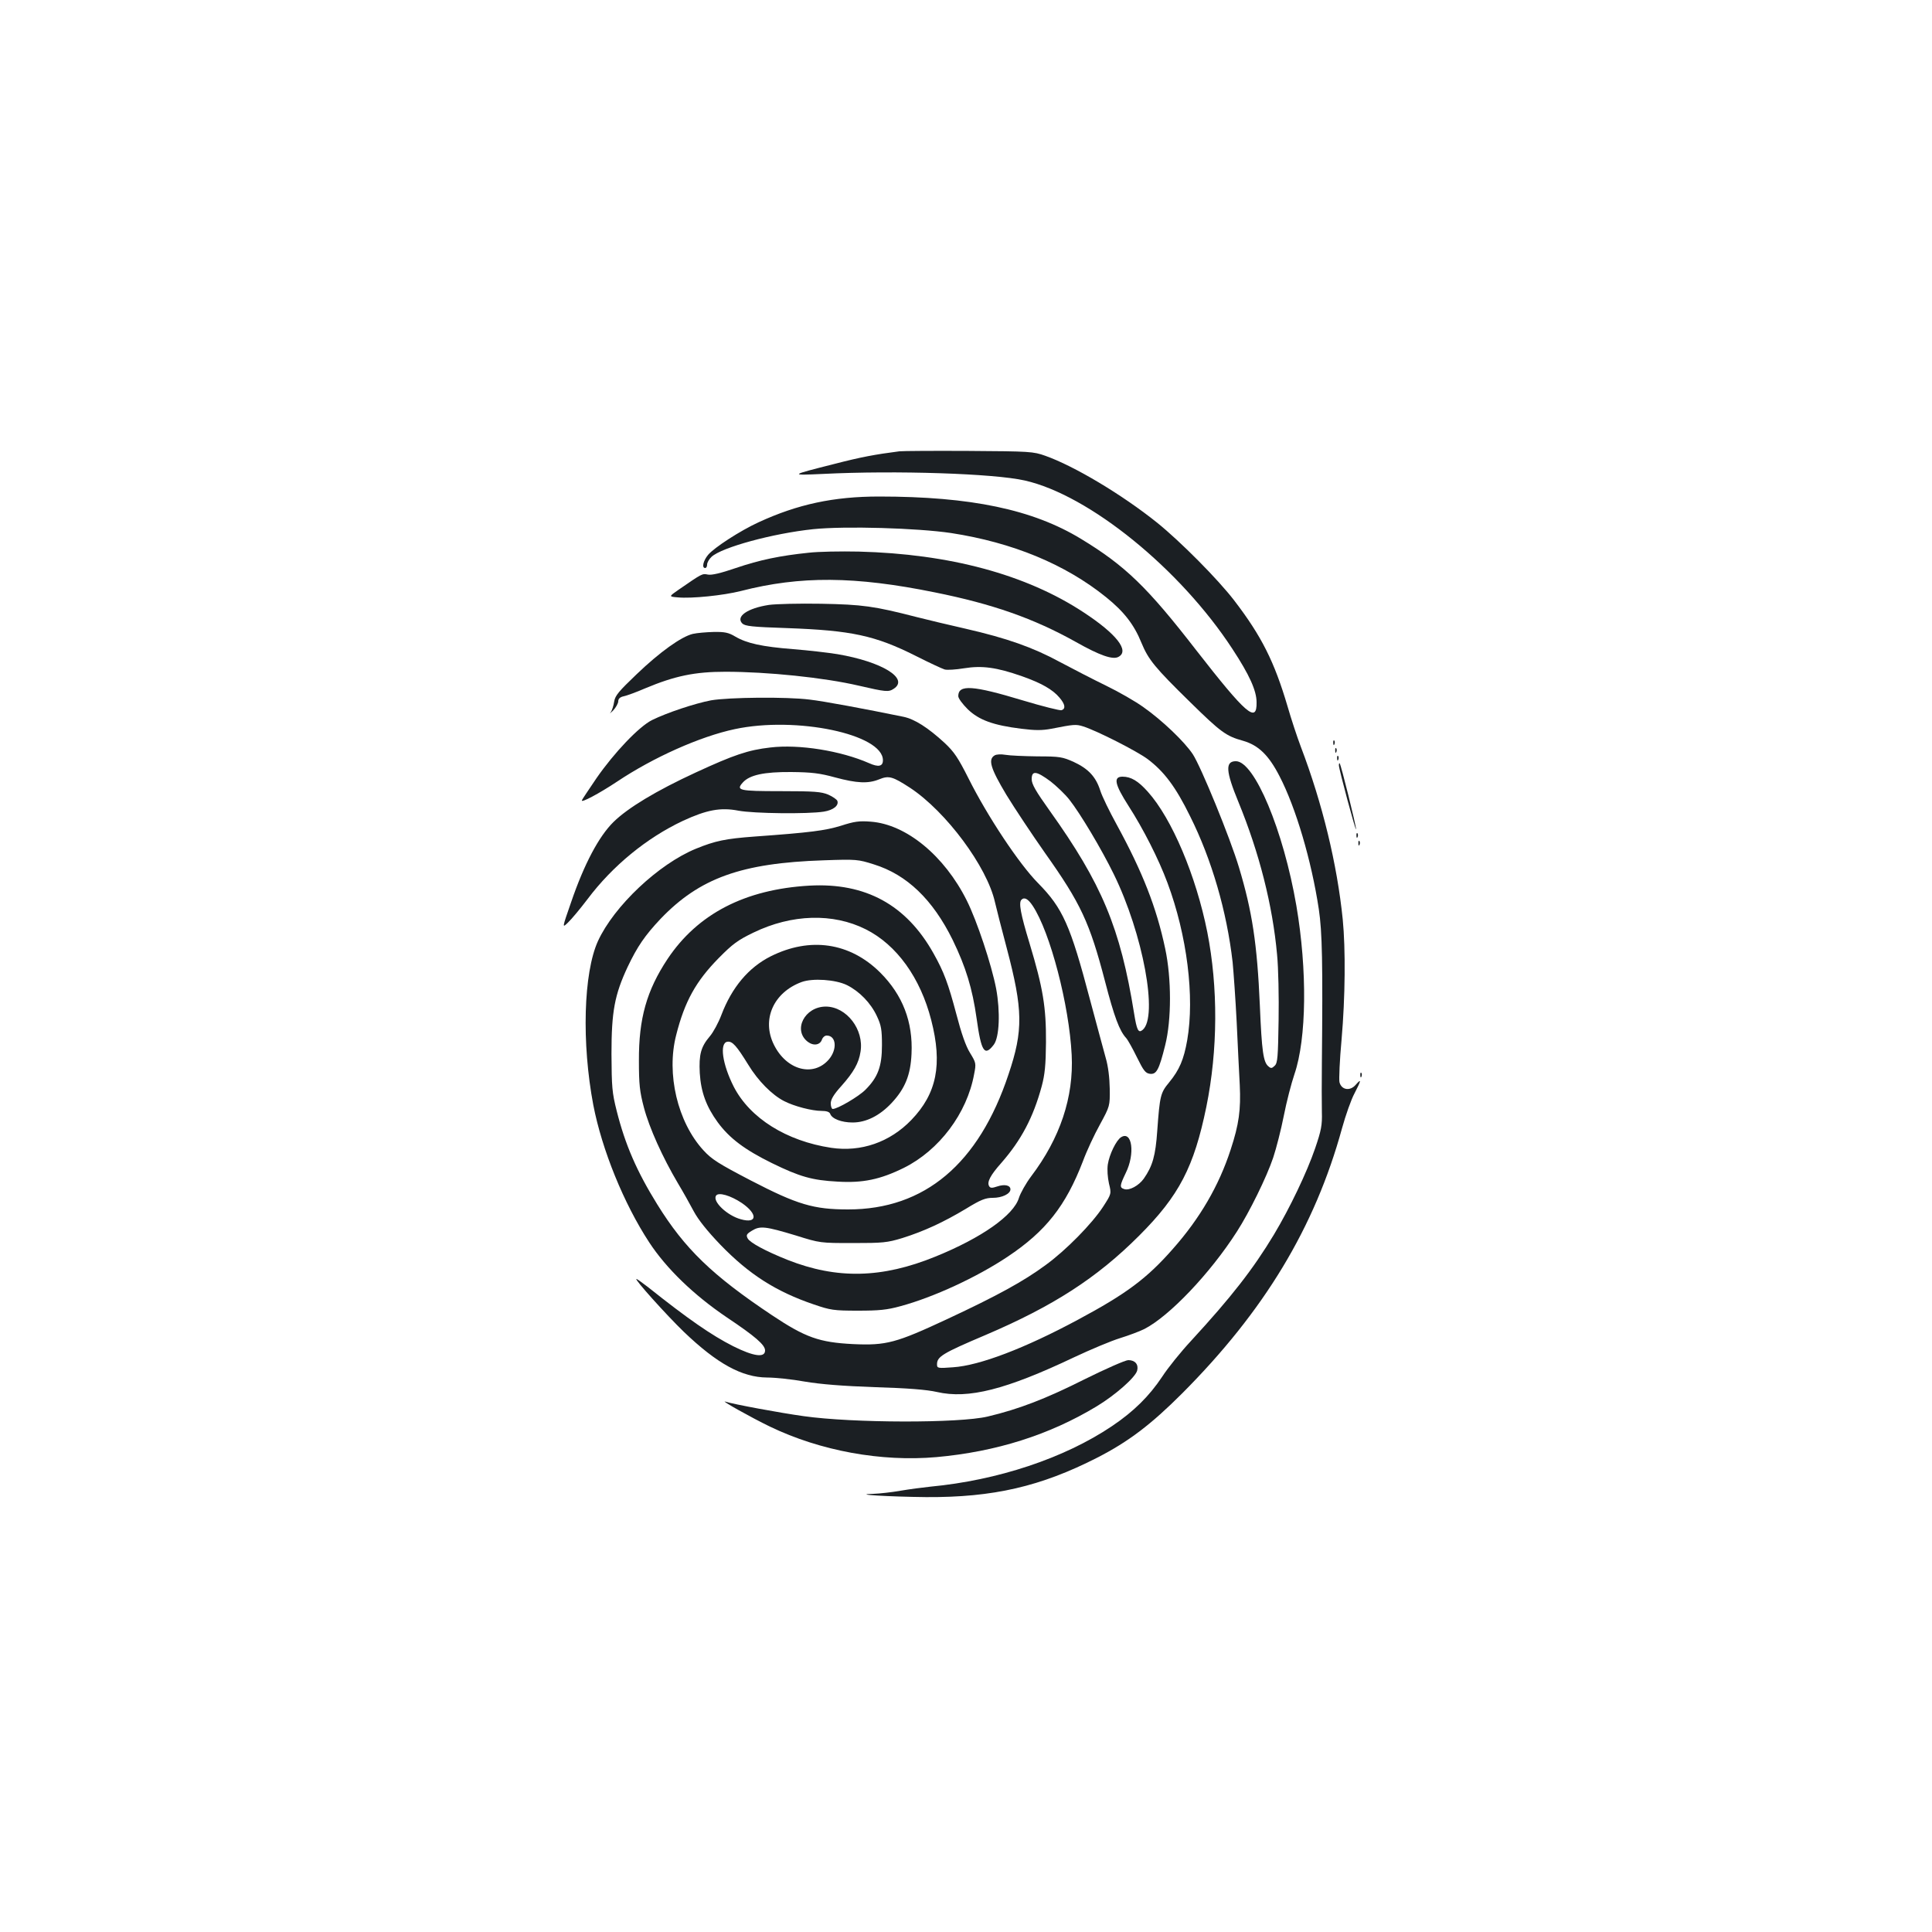 <?xml version="1.0" standalone="no"?>
<!DOCTYPE svg PUBLIC "-//W3C//DTD SVG 20010904//EN"
 "http://www.w3.org/TR/2001/REC-SVG-20010904/DTD/svg10.dtd">
<svg version="1.0" xmlns="http://www.w3.org/2000/svg"
 width="1000pt" height="1000pt" viewBox="0 0 1000 1000"
 preserveAspectRatio="xMidYMid meet">
<g transform="translate(0,1000) scale(0.1,-0.1)"
fill="#1b1f23" stroke="none">
<path d="M4655 7664 c-125 -16 -200 -30 -335 -65 -234 -59 -236 -60 -60 -52
378 19 886 2 1044 -34 333 -75 804 -457 1075 -872 88 -134 125 -216 125 -276
2 -111 -54 -62 -312 269 -254 328 -368 438 -597 577 -250 152 -570 219 -1045
219 -235 0 -421 -40 -623 -133 -96 -44 -230 -131 -262 -169 -25 -30 -34 -68
-15 -68 6 0 10 8 10 18 0 10 10 28 23 40 53 49 317 121 526 143 165 17 539 6
714 -20 318 -49 590 -161 802 -332 93 -75 145 -142 183 -236 36 -87 68 -127
254 -309 156 -153 184 -174 271 -198 81 -23 134 -75 190 -184 84 -162 165
-436 203 -687 18 -120 21 -281 16 -800 -1 -93 -1 -206 0 -250 2 -69 -3 -95
-35 -189 -43 -125 -130 -307 -213 -446 -108 -179 -220 -323 -429 -550 -53 -57
-120 -140 -149 -185 -68 -102 -148 -181 -261 -257 -247 -166 -591 -280 -940
-313 -38 -4 -108 -13 -154 -21 -46 -8 -109 -15 -140 -16 -120 -3 79 -15 273
-17 347 -2 593 55 885 204 162 83 278 171 441 334 424 426 685 857 826 1370
19 69 48 151 65 182 35 68 37 79 6 44 -29 -34 -74 -27 -84 14 -3 14 1 114 11
221 19 219 21 467 6 621 -29 286 -105 600 -217 894 -19 50 -50 144 -69 210
-68 230 -134 362 -275 546 -85 111 -279 306 -399 403 -182 146 -430 294 -580
347 -62 22 -79 23 -395 25 -181 1 -343 0 -360 -2z"/>
<path d="M4185 7139 c-146 -15 -253 -37 -376 -79 -79 -27 -126 -38 -145 -34
-30 6 -29 6 -151 -78 -52 -36 -52 -36 -5 -40 71 -7 236 10 327 33 307 79 590
77 1003 -7 299 -60 513 -135 731 -257 124 -70 191 -93 220 -77 59 31 -10 119
-181 231 -298 196 -694 302 -1163 314 -93 2 -210 0 -260 -6z"/>
<path d="M3980 6869 c-111 -17 -173 -60 -138 -96 15 -14 50 -18 231 -24 334
-12 456 -38 667 -144 69 -35 136 -66 149 -70 13 -4 58 -1 101 6 93 15 168 5
299 -41 100 -35 160 -69 195 -111 29 -34 33 -57 11 -65 -7 -3 -99 20 -202 51
-258 78 -333 83 -333 22 0 -12 22 -41 49 -68 58 -56 132 -83 278 -101 72 -9
106 -9 155 0 117 23 127 24 165 12 72 -23 278 -128 333 -169 85 -64 145 -143
220 -296 112 -224 190 -493 220 -755 5 -52 15 -192 21 -310 5 -118 13 -265 16
-326 6 -128 -4 -203 -47 -334 -61 -188 -160 -357 -299 -514 -135 -154 -242
-233 -490 -366 -277 -149 -511 -238 -648 -247 -79 -6 -83 -5 -83 15 0 40 27
57 251 152 351 150 576 295 795 514 208 208 284 356 348 667 60 295 61 619 5
904 -58 291 -183 588 -308 727 -50 56 -87 78 -131 78 -49 0 -40 -40 31 -151
76 -118 156 -275 202 -399 101 -271 141 -589 102 -814 -18 -101 -40 -153 -94
-219 -44 -53 -48 -68 -61 -249 -9 -130 -24 -183 -70 -249 -26 -36 -74 -62
-100 -54 -26 8 -25 17 7 84 49 99 33 220 -24 185 -25 -15 -61 -89 -69 -141 -4
-27 -1 -67 6 -99 13 -53 13 -53 -31 -121 -57 -87 -191 -224 -297 -301 -114
-84 -249 -158 -508 -279 -266 -124 -316 -138 -489 -130 -175 9 -246 34 -420
150 -310 207 -451 344 -593 573 -106 171 -166 309 -210 484 -24 95 -26 123
-27 295 0 219 16 306 84 451 50 105 89 162 170 248 202 211 418 289 843 303
171 6 179 5 261 -21 171 -53 305 -182 408 -391 68 -140 102 -251 124 -407 24
-173 41 -198 89 -135 29 39 34 171 12 290 -24 124 -99 350 -152 456 -116 232
-313 394 -496 408 -61 5 -87 1 -155 -21 -82 -25 -156 -35 -448 -56 -149 -11
-203 -22 -303 -63 -193 -79 -424 -297 -507 -478 -75 -165 -85 -527 -24 -849
45 -232 158 -510 289 -710 89 -136 231 -273 401 -388 148 -99 199 -143 199
-172 0 -39 -59 -31 -165 22 -111 56 -234 141 -441 306 -30 23 -56 42 -60 42
-12 0 154 -185 245 -273 173 -166 302 -236 431 -237 41 0 129 -9 195 -21 83
-14 196 -23 365 -29 169 -5 268 -13 320 -25 162 -37 356 12 710 180 85 40 192
85 238 99 45 14 101 35 125 47 129 66 340 287 479 504 65 101 154 282 188 383
16 48 41 146 55 217 14 72 39 168 55 215 63 184 67 538 10 872 -67 390 -217
748 -313 748 -56 0 -53 -51 13 -211 108 -263 177 -535 200 -789 7 -69 10 -223
8 -342 -3 -188 -5 -220 -20 -234 -14 -14 -20 -15 -32 -4 -27 21 -35 77 -45
315 -14 322 -40 489 -108 715 -46 154 -197 522 -239 586 -43 65 -159 176 -256
244 -40 29 -127 79 -193 111 -66 32 -174 88 -240 123 -138 75 -274 123 -488
172 -84 19 -197 46 -252 60 -221 57 -281 65 -495 69 -113 2 -234 -1 -270 -6z"/>
<path d="M3586 6719 c-59 -14 -170 -93 -291 -209 -92 -88 -111 -110 -116 -141
-3 -21 -11 -46 -18 -56 -8 -10 -2 -5 13 10 14 15 26 37 26 47 0 13 9 22 28 26
15 3 65 21 111 41 155 65 258 86 416 86 217 0 510 -30 690 -72 139 -32 154
-34 181 -16 81 53 -61 140 -291 179 -49 8 -153 20 -230 26 -162 13 -239 30
-299 65 -35 21 -55 25 -112 24 -38 -1 -86 -5 -108 -10z"/>
<path d="M3680 6375 c-84 -16 -228 -64 -305 -102 -68 -34 -196 -169 -287 -300
-40 -59 -75 -111 -76 -115 -8 -17 88 34 183 97 187 125 429 233 608 271 318
68 767 -26 767 -161 0 -32 -23 -37 -72 -15 -146 64 -362 99 -511 81 -114 -13
-188 -38 -385 -129 -206 -95 -353 -184 -427 -257 -75 -74 -151 -216 -219 -415
-47 -135 -47 -135 -16 -105 18 17 63 71 101 121 129 172 306 317 493 405 123
57 195 71 288 53 80 -15 360 -18 442 -5 50 8 79 32 70 56 -3 7 -24 22 -47 32
-36 15 -71 18 -246 18 -217 0 -233 4 -196 45 35 39 110 55 250 54 106 -1 148
-6 228 -28 112 -30 170 -33 227 -10 51 21 70 15 161 -44 186 -123 398 -408
439 -592 7 -30 34 -137 61 -238 84 -318 86 -425 9 -653 -154 -463 -434 -699
-830 -699 -179 0 -263 25 -504 150 -167 87 -202 109 -245 156 -134 146 -193
396 -141 597 44 174 102 278 220 398 72 73 99 93 180 132 198 96 412 102 581
17 160 -80 283 -251 339 -470 59 -229 29 -380 -103 -517 -111 -115 -260 -167
-415 -144 -231 35 -420 153 -504 316 -59 116 -75 227 -33 233 26 4 48 -22 108
-119 51 -84 123 -156 185 -188 52 -27 145 -51 194 -51 26 0 41 -5 45 -15 9
-26 59 -45 116 -45 70 0 140 35 202 101 70 75 98 145 103 254 8 166 -46 305
-162 421 -157 156 -363 186 -567 84 -115 -58 -201 -161 -255 -303 -15 -40 -42
-90 -60 -111 -46 -54 -57 -94 -52 -190 6 -99 34 -174 93 -255 61 -83 140 -142
280 -211 145 -71 209 -89 340 -96 131 -8 221 11 343 71 183 91 327 282 364
485 11 56 10 59 -21 110 -22 35 -45 101 -71 201 -42 158 -64 218 -118 314
-141 252 -352 367 -642 351 -334 -19 -579 -146 -735 -380 -108 -163 -149 -308
-148 -526 0 -123 4 -160 26 -243 28 -106 97 -258 175 -390 27 -45 64 -111 83
-147 23 -43 69 -101 138 -173 148 -153 287 -242 484 -309 85 -29 102 -32 227
-32 110 0 151 4 220 23 171 46 396 150 555 256 198 132 301 263 390 494 19 52
59 138 88 190 52 96 52 96 51 186 -1 57 -8 116 -21 160 -11 39 -47 174 -81
300 -102 387 -141 474 -269 604 -98 99 -262 346 -360 542 -54 107 -74 137
-124 184 -86 79 -155 123 -213 135 -195 40 -414 81 -486 89 -117 15 -419 12
-510 -4z m1665 -1063 c91 -137 189 -514 202 -772 11 -219 -60 -431 -210 -629
-27 -36 -55 -86 -63 -111 -27 -90 -193 -207 -432 -304 -277 -113 -510 -118
-766 -17 -115 46 -194 89 -206 111 -9 17 -6 23 22 40 42 26 69 23 228 -25 124
-39 126 -39 295 -39 155 0 177 2 256 26 111 35 211 81 328 151 78 48 102 57
140 57 48 0 91 21 91 44 0 21 -30 28 -68 15 -27 -9 -36 -9 -42 1 -13 21 6 57
63 121 103 118 165 235 209 397 16 60 21 109 22 227 1 181 -15 280 -85 512
-47 154 -57 211 -42 226 15 15 34 5 58 -31z m-961 -411 c64 -32 123 -92 155
-161 22 -47 26 -69 26 -150 0 -110 -21 -166 -86 -231 -35 -35 -144 -99 -169
-99 -5 0 -10 13 -10 29 0 20 15 46 55 90 63 71 90 118 99 177 19 115 -72 233
-179 234 -111 0 -173 -123 -93 -183 30 -22 64 -16 73 14 4 10 14 19 24 19 50
0 56 -72 10 -125 -80 -91 -218 -54 -283 77 -65 130 -3 271 143 325 57 21 176
13 235 -16z m-544 -1128 c83 -57 80 -108 -5 -84 -71 19 -148 92 -129 122 12
20 76 1 134 -38z"/>
<path d="M6901 6154 c0 -11 3 -14 6 -6 3 7 2 16 -1 19 -3 4 -6 -2 -5 -13z"/>
<path d="M6911 6114 c0 -11 3 -14 6 -6 3 7 2 16 -1 19 -3 4 -6 -2 -5 -13z"/>
<path d="M5148 6090 c-35 -21 -21 -67 61 -204 44 -72 134 -207 200 -301 185
-261 231 -359 311 -666 47 -181 74 -254 109 -292 9 -10 34 -55 56 -100 34 -69
44 -82 67 -85 34 -4 47 20 79 148 33 131 33 346 0 500 -45 213 -117 396 -250
640 -38 69 -77 149 -86 178 -23 72 -62 113 -137 148 -58 26 -72 29 -188 29
-69 1 -143 4 -165 8 -24 4 -47 3 -57 -3z m289 -134 c32 -25 76 -67 98 -95 56
-71 166 -255 230 -386 151 -308 231 -738 149 -806 -22 -18 -30 -1 -44 86 -71
442 -167 671 -437 1049 -72 101 -93 137 -93 163 0 46 24 43 97 -11z"/>
<path d="M6921 6074 c0 -11 3 -14 6 -6 3 7 2 16 -1 19 -3 4 -6 -2 -5 -13z"/>
<path d="M6930 6039 c0 -20 88 -347 89 -331 1 15 -78 335 -85 341 -2 2 -4 -2
-4 -10z"/>
<path d="M7021 5674 c0 -11 3 -14 6 -6 3 7 2 16 -1 19 -3 4 -6 -2 -5 -13z"/>
<path d="M7031 5634 c0 -11 3 -14 6 -6 3 7 2 16 -1 19 -3 4 -6 -2 -5 -13z"/>
<path d="M7041 4434 c0 -11 3 -14 6 -6 3 7 2 16 -1 19 -3 4 -6 -2 -5 -13z"/>
<path d="M5614 2861 c-201 -101 -341 -155 -502 -193 -147 -35 -698 -34 -952 2
-123 17 -365 62 -405 75 -33 11 133 -82 230 -129 262 -126 576 -183 862 -158
310 28 584 115 828 262 98 59 202 151 211 186 8 32 -11 54 -46 54 -15 0 -117
-45 -226 -99z"/>
</g>
</svg>
